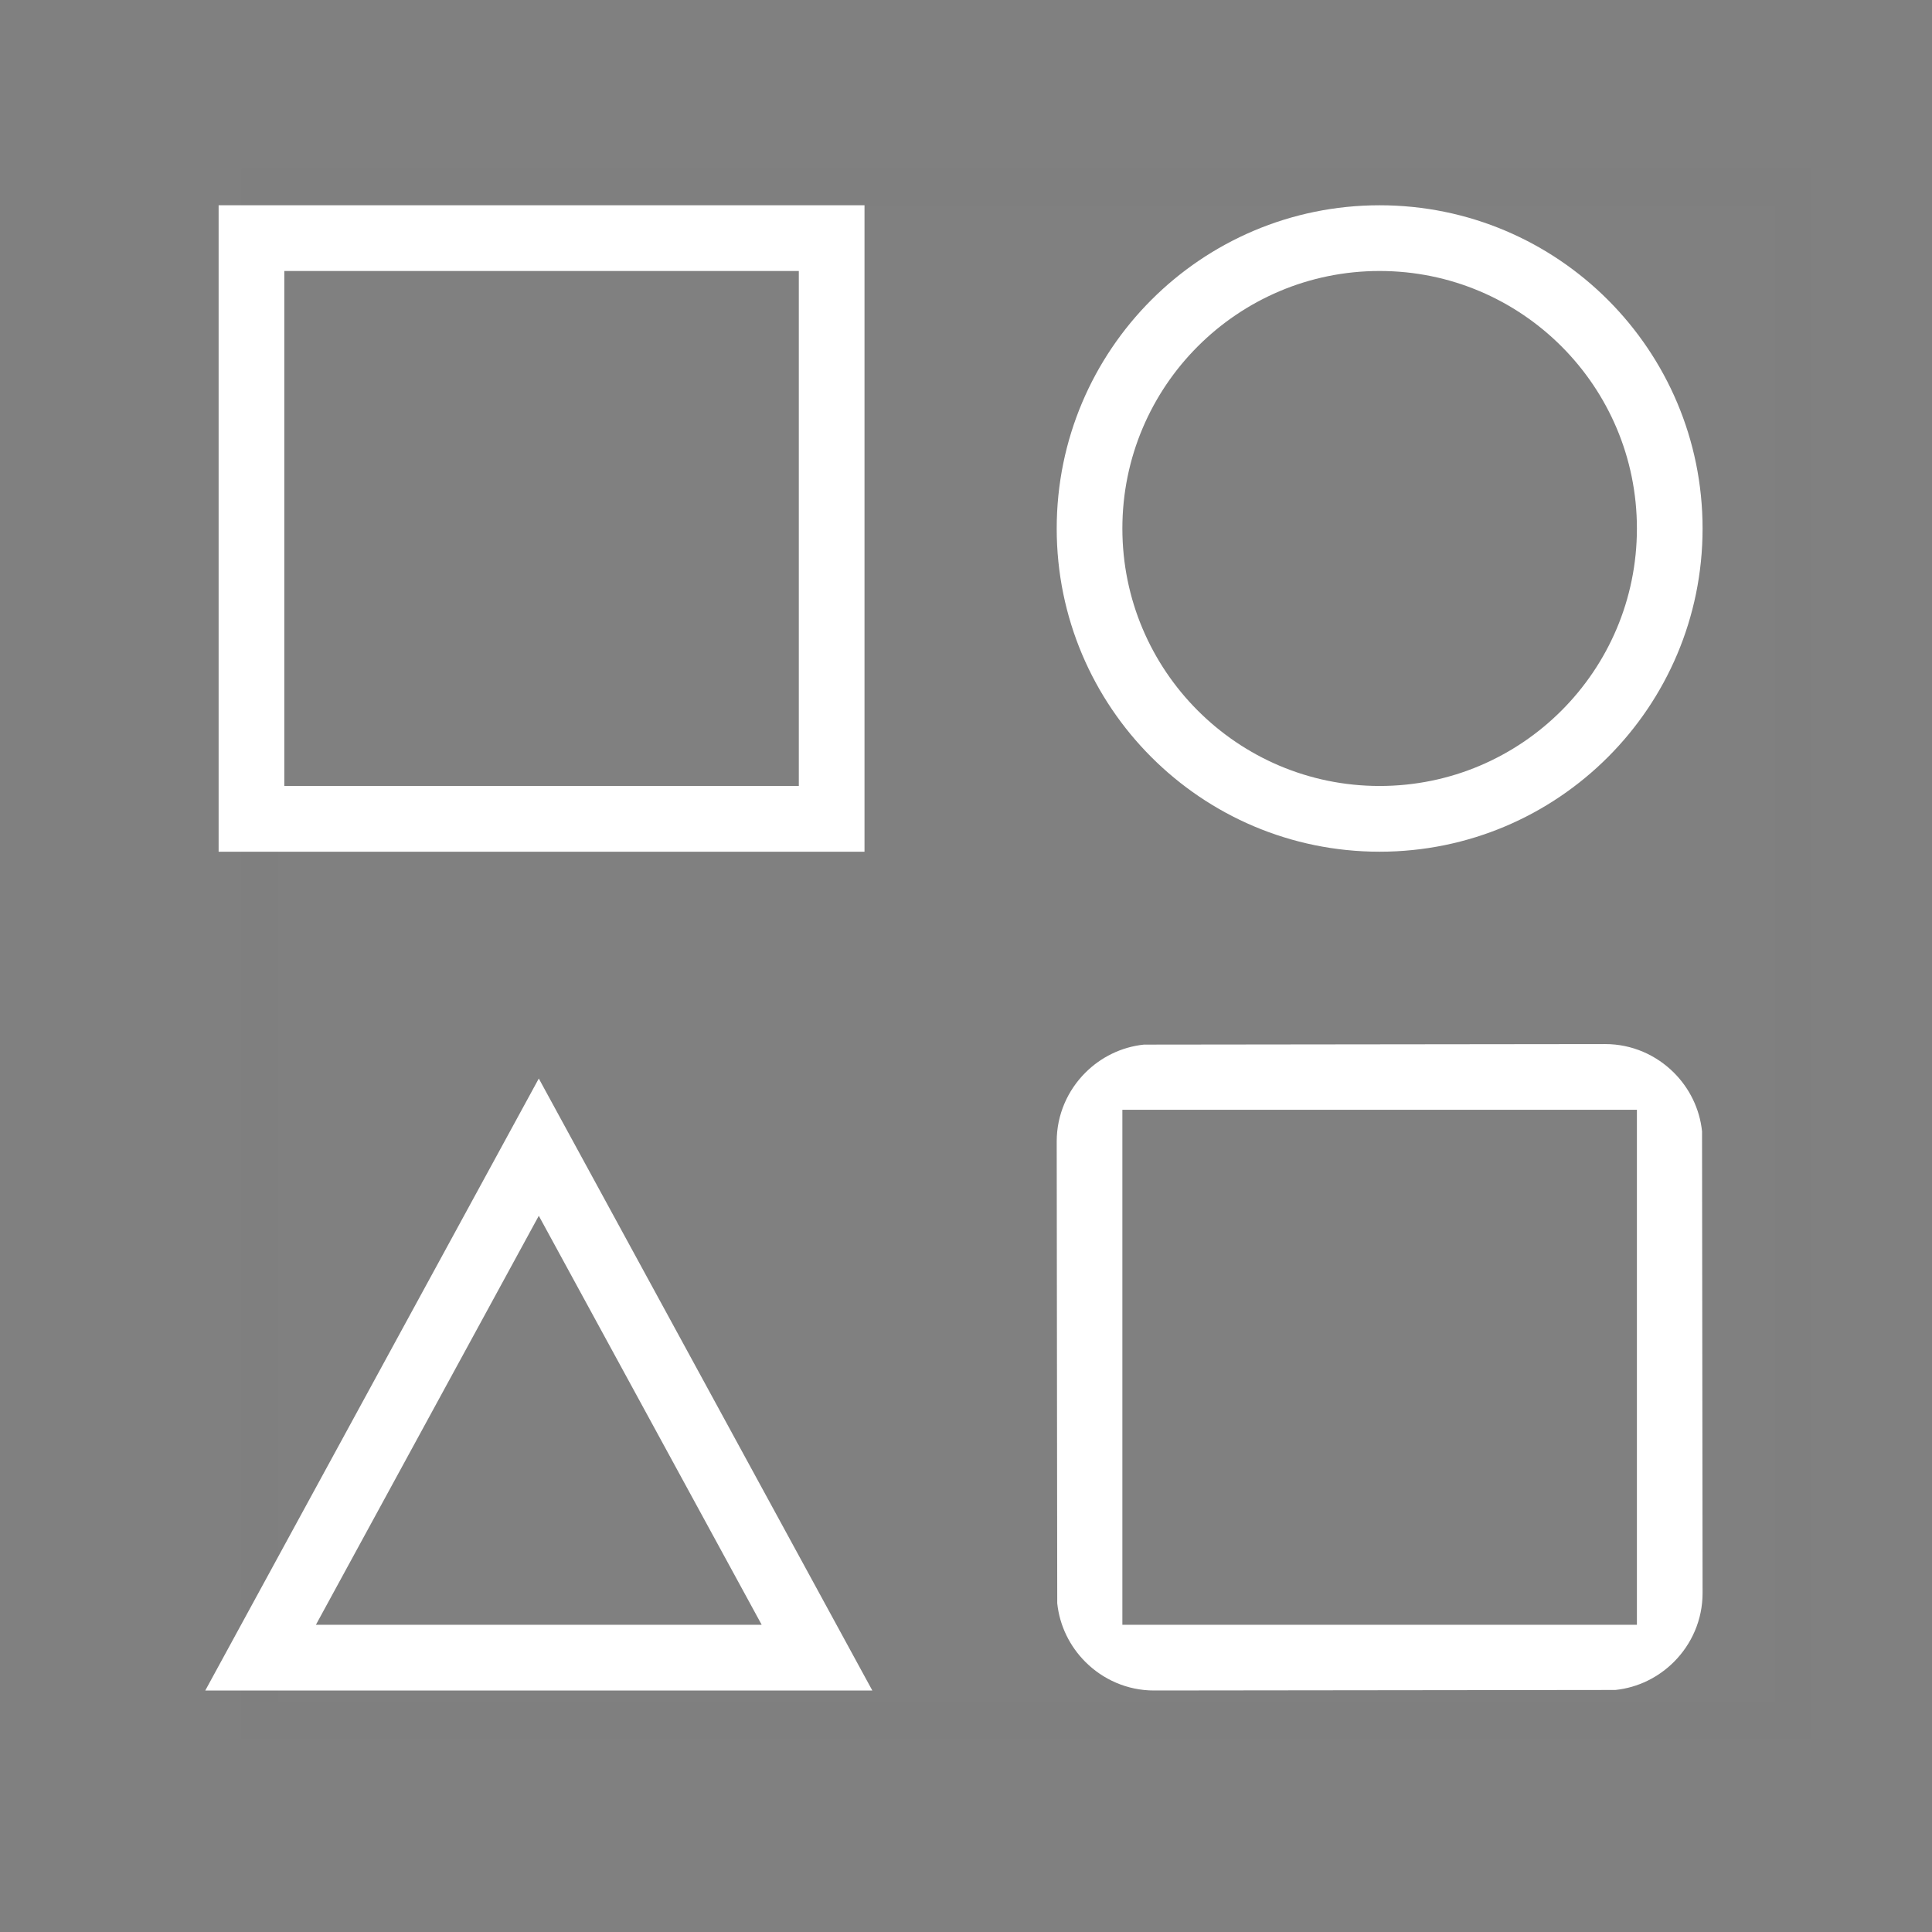 <?xml version="1.0" encoding="UTF-8"?>
<svg width="160px" height="160px" viewBox="0 0 160 160" version="1.1" xmlns="http://www.w3.org/2000/svg" xmlns:xlink="http://www.w3.org/1999/xlink">
    <rect x="0" y="0" width="160" height="160" fill="#808080" stroke="none"/>
    <title>ED</title>
    <g id="ED" stroke="none" stroke-width="1" fill="none" fill-rule="evenodd">
        <g id="编组-5" transform="translate(17, 14)">
            <rect id="矩形备份-4" stroke-opacity="0.01" stroke="#000000" stroke-width="3" x="4.5" y="1.5" width="127" height="127"></rect>
            <path d="M115.943,72.466 C118.157,72.466 120.17,73.377 121.63,74.838 C122.904,76.113 123.759,77.809 123.956,79.693 L124,117.936 C124,120.152 123.09,122.166 121.63,123.628 C120.356,124.903 118.661,125.759 116.779,125.956 L78.569,126 C76.354,126 74.342,125.089 72.882,123.628 C71.608,122.353 70.753,120.657 70.556,118.773 L70.512,80.53 C70.512,78.313 71.421,76.299 72.881,74.838 C74.155,73.563 75.85,72.707 77.733,72.51 L115.943,72.466 Z M118.562,77.909 L75.95,77.909 L75.95,120.558 L118.562,120.558 L118.562,77.909 Z M27.621,75.319 L55.242,126 L0,126 L27.621,75.319 Z M27.621,86.687 L9.162,120.558 L46.08,120.558 L27.621,86.687 Z M54.595,3 L54.595,56.535 L1.105,56.535 L1.105,3 L54.595,3 Z M49.155,8.444 L6.545,8.444 L6.545,51.091 L49.155,51.091 L49.155,8.444 Z M97.254,3 C104.64,3 111.326,5.997 116.166,10.842 C121.006,15.687 124,22.38 124,29.773 C124,37.161 121.006,43.852 116.165,48.696 C111.325,53.539 104.639,56.535 97.254,56.535 C89.871,56.535 83.186,53.539 78.346,48.696 C73.506,43.852 70.512,37.161 70.512,29.773 C70.512,22.38 73.506,15.687 78.345,10.842 C83.185,5.997 89.87,3 97.254,3 Z M97.254,8.442 C91.373,8.442 86.047,10.83 82.191,14.689 C78.335,18.549 75.95,23.88 75.95,29.767 C75.95,35.654 78.335,40.985 82.191,44.844 C86.047,48.704 91.373,51.091 97.254,51.091 C103.137,51.091 108.464,48.704 112.32,44.844 C116.177,40.985 118.562,35.654 118.562,29.767 C118.562,23.88 116.177,18.549 112.32,14.689 C108.464,10.83 103.137,8.442 97.254,8.442 Z" id="形状结合" fill="#FFFFFF" fill-rule="nonzero"></path>
        </g>
    </g>
</svg>
